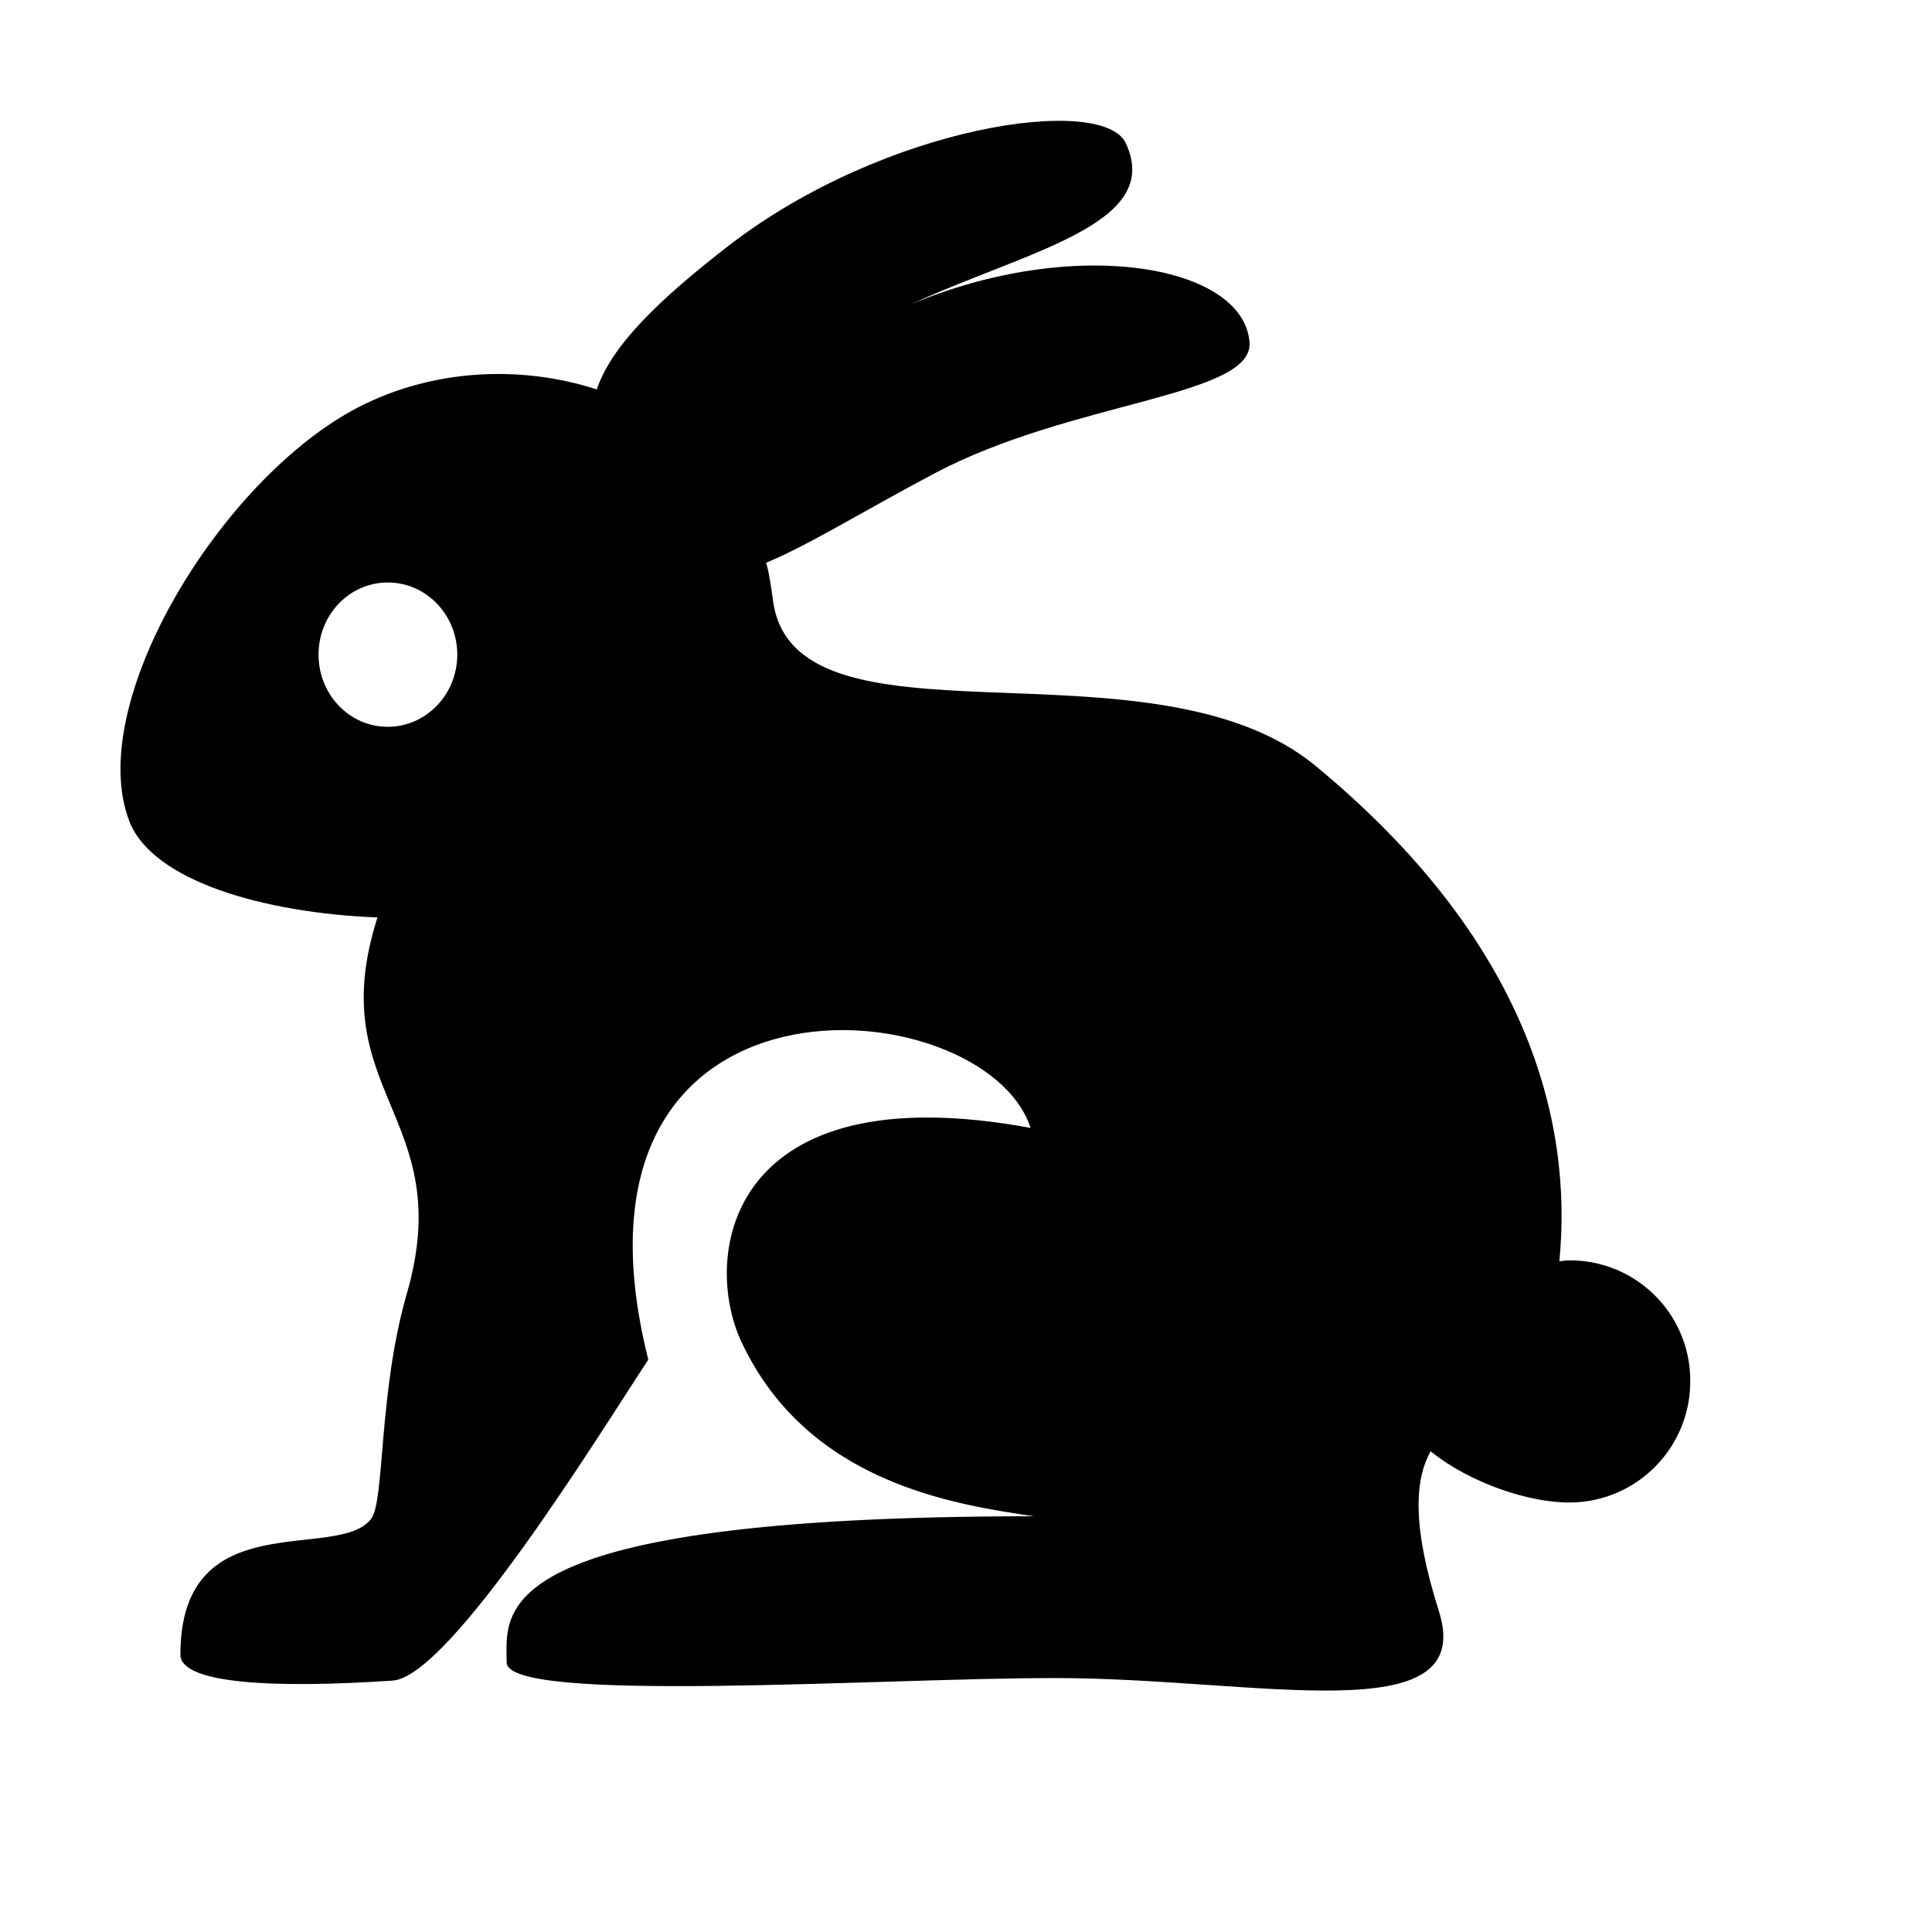 <svg xmlns="http://www.w3.org/2000/svg" width="16" height="16" viewBox="0 0 16 16">
  <path fill="#000000" fill-rule="evenodd" d="M1510.986,10.438 C1510.964,10.438 1510.936,10.444 1510.914,10.445 C1511.027,9.283 1510.65,7.793 1508.898,6.345 C1507.532,5.213 1504.532,6.312 1504.398,4.942 C1504.398,4.94 1504.397,4.94 1504.397,4.938 C1504.383,4.845 1504.371,4.752 1504.345,4.66 C1504.683,4.522 1505.128,4.245 1505.734,3.923 C1506.87,3.319 1508.38,3.286 1508.348,2.836 C1508.302,2.197 1506.906,1.945 1505.54,2.522 C1506.506,2.076 1507.638,1.86 1507.323,1.185 C1507.132,0.78 1505.336,1.033 1504.038,2.032 C1503.452,2.485 1503.066,2.861 1502.942,3.225 C1502.31,3.02 1501.581,3.056 1500.967,3.373 C1499.831,3.962 1498.691,5.83 1499.073,6.806 C1499.265,7.291 1500.171,7.56 1501.126,7.598 C1500.662,9.049 1501.795,9.241 1501.369,10.714 C1501.135,11.522 1501.186,12.422 1501.076,12.575 C1500.808,12.943 1499.494,12.434 1499.494,13.703 C1499.494,13.943 1500.258,13.985 1501.251,13.918 C1501.729,13.888 1502.982,11.847 1503.369,11.26 C1502.516,7.865 1506.151,8.166 1506.535,9.341 C1504.025,8.877 1503.808,10.403 1504.14,11.112 C1504.689,12.285 1505.911,12.459 1506.56,12.557 C1501.98,12.557 1502.196,13.361 1502.196,13.767 C1502.196,14.115 1505.311,13.895 1506.741,13.897 C1508.395,13.896 1510.235,14.356 1509.917,13.345 C1509.691,12.635 1509.717,12.251 1509.848,12.019 C1510.172,12.281 1510.668,12.449 1511.012,12.443 C1511.565,12.434 1512.006,11.979 1511.998,11.425 C1511.993,10.872 1511.539,10.429 1510.986,10.438 L1510.986,10.438 Z M1500.638,5.421 C1500.638,5.091 1500.893,4.824 1501.212,4.824 C1501.529,4.824 1501.787,5.091 1501.787,5.421 C1501.787,5.751 1501.529,6.019 1501.212,6.019 C1500.893,6.02 1500.638,5.751 1500.638,5.421 L1500.638,5.421 Z" transform="translate(-1498)"/>
</svg>
